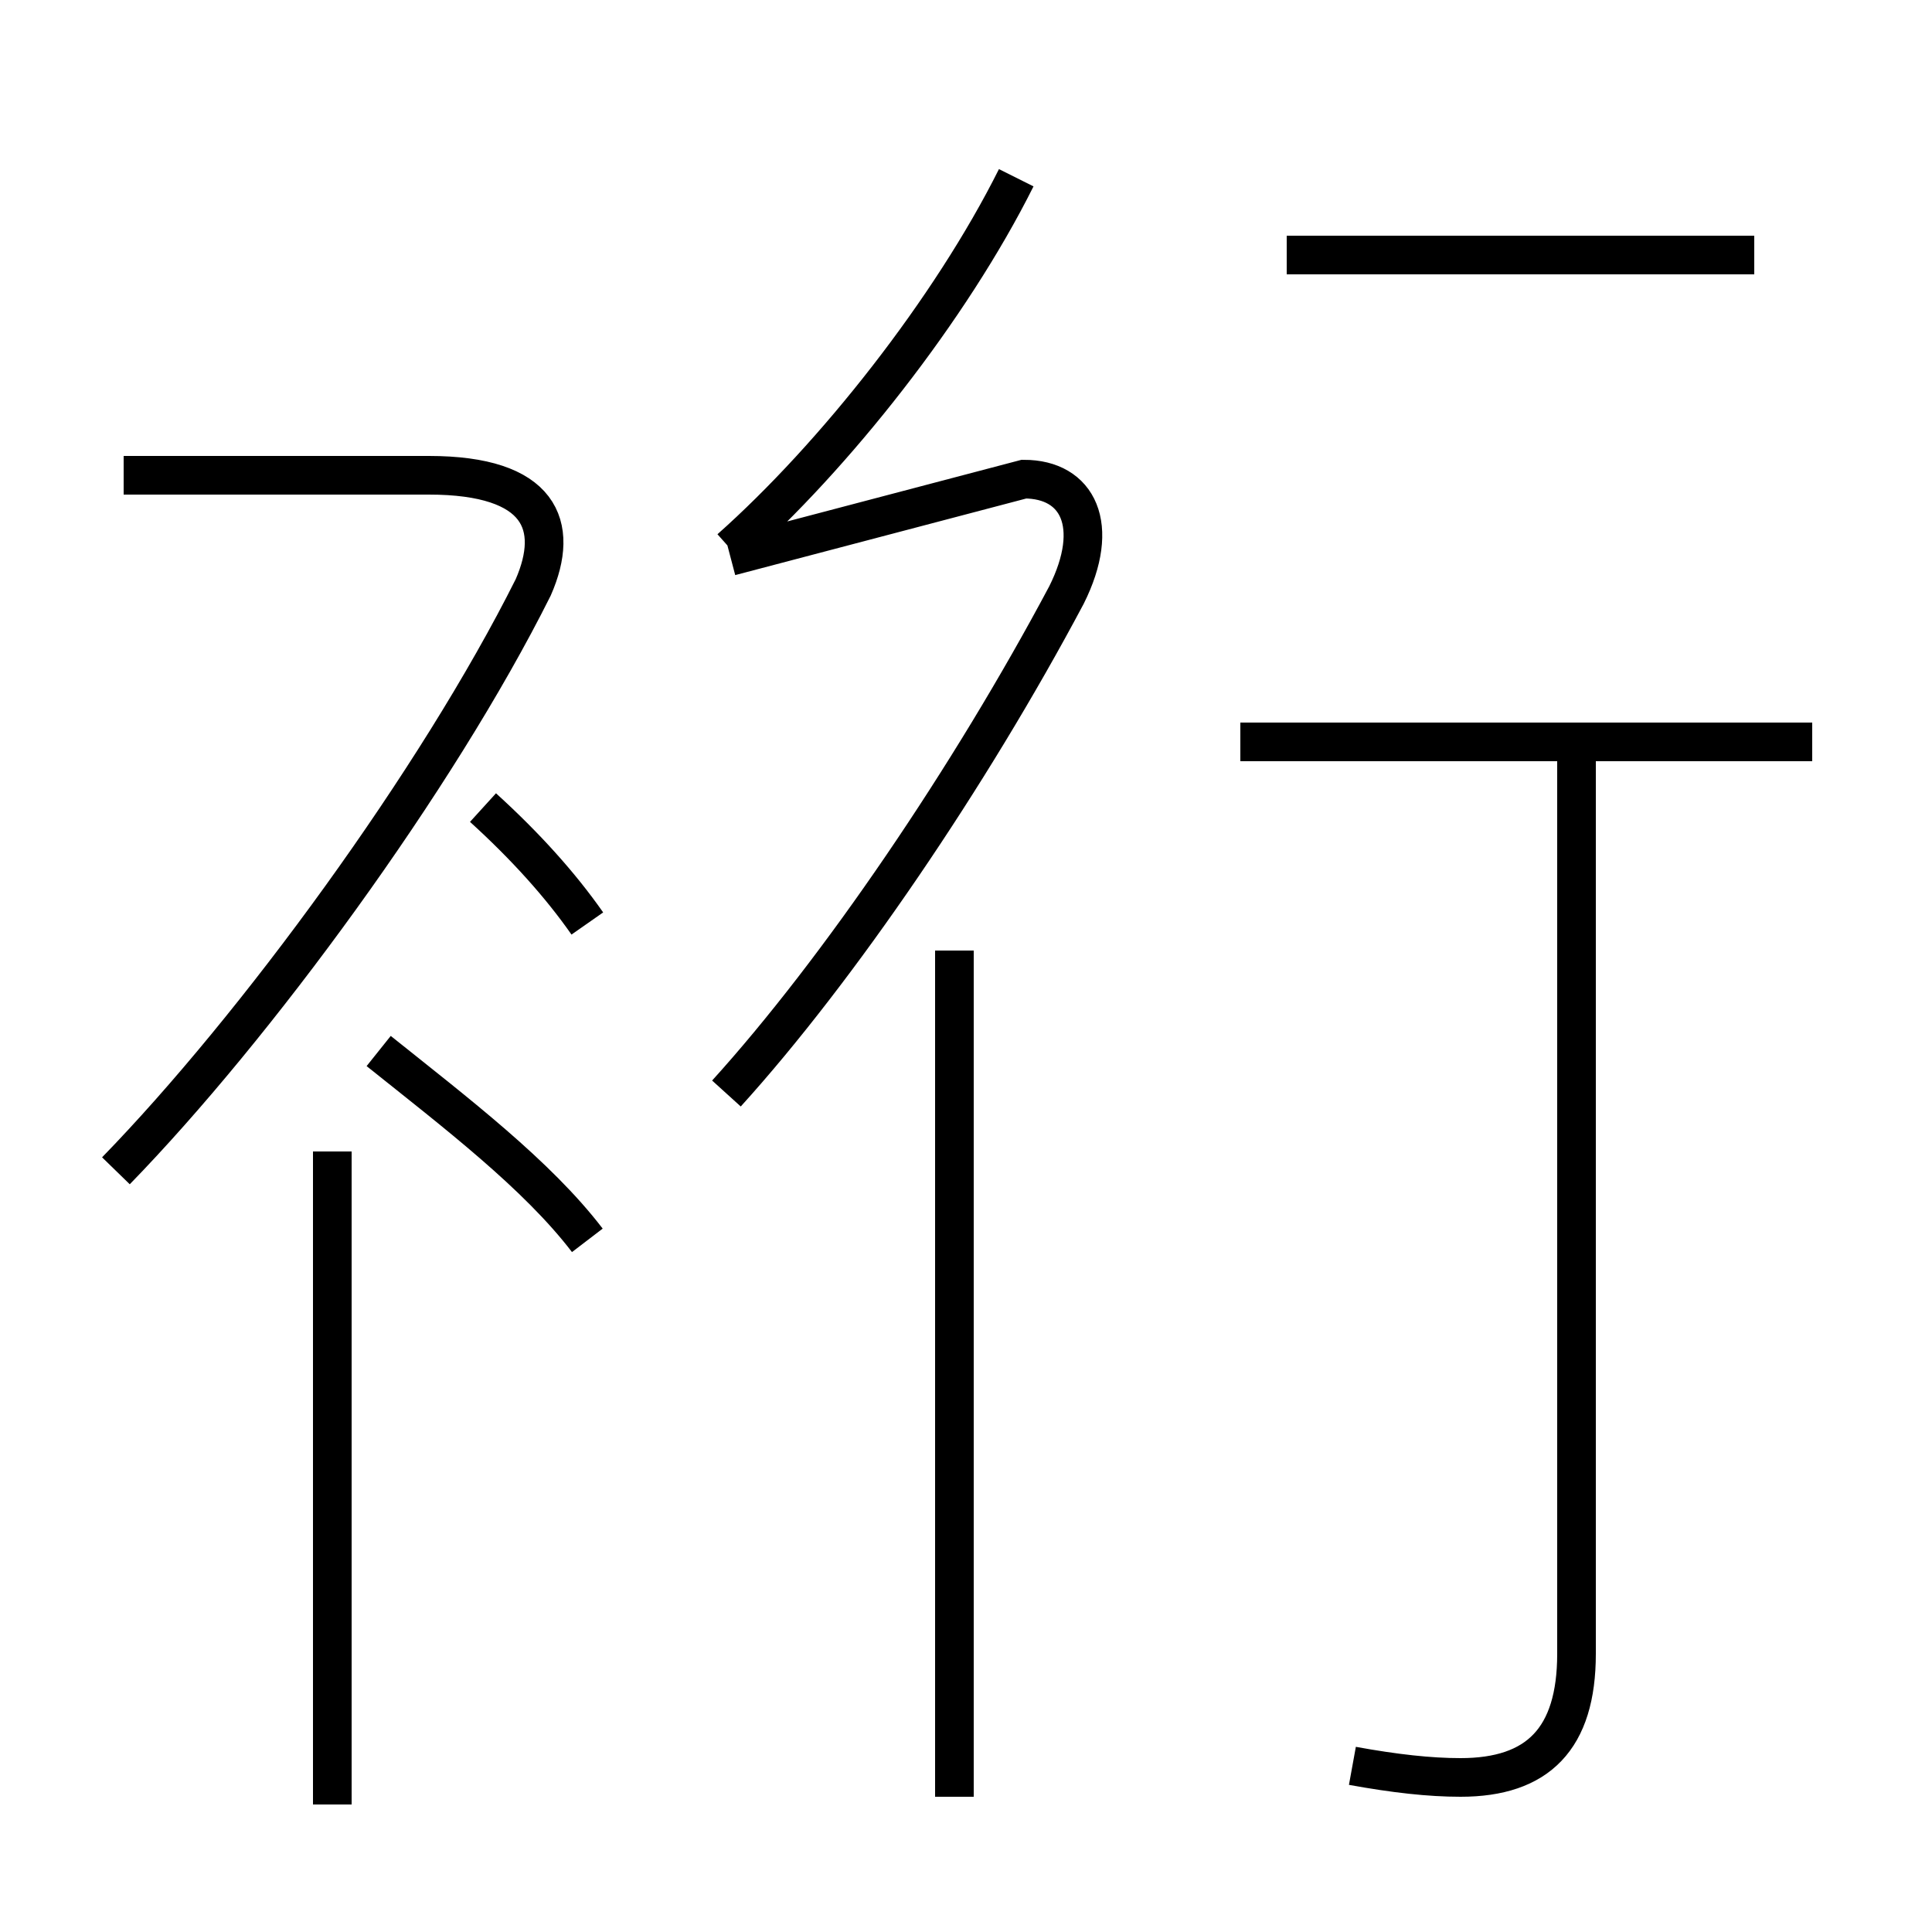 <?xml version='1.0' encoding='utf8'?>
<svg viewBox="0.0 -44.0 50.0 50.0" version="1.1" xmlns="http://www.w3.org/2000/svg">
<rect x="0.0" y="-44.0" width="50.0" height="50.0" fill="#808080" stroke="none"/>
<rect x="-1000" y="-1000" width="2000" height="2000" stroke="white" fill="white"/>
<g style="fill:none; stroke:#000000;  stroke-width:1">
<path d="M 15.2 11.9 C 13.9 13.6 11.8 15.2 9.8 16.8 M 3.0 13.7 C 6.6 17.4 11.3 23.8 13.8 28.8 C 14.5 30.4 14.0 31.7 11.1 31.7 L 3.2 31.7 M 8.6 -2.7 L 8.6 14.2 M 15.2 20.1 C 14.5 21.1 13.6 22.1 12.5 23.1 M 35.0 -1.7 C 36.1 -1.9 37.0 -2.0 37.8 -2.0 C 39.8 -2.0 40.8 -1.0 40.8 1.2 L 40.8 24.8 M 46.9 24.8 L 32.1 24.8 M 24.7 -2.5 L 24.7 19.4 M 18.8 15.7 C 21.7 18.9 25.1 23.9 27.6 28.6 C 28.5 30.4 27.9 31.6 26.5 31.6 L 18.9 29.6 M 45.4 37.4 L 33.3 37.4 M 18.9 29.8 C 21.6 32.2 24.6 36.0 26.3 39.4 " transform="scale(1, -1)" />
</g>
</svg>